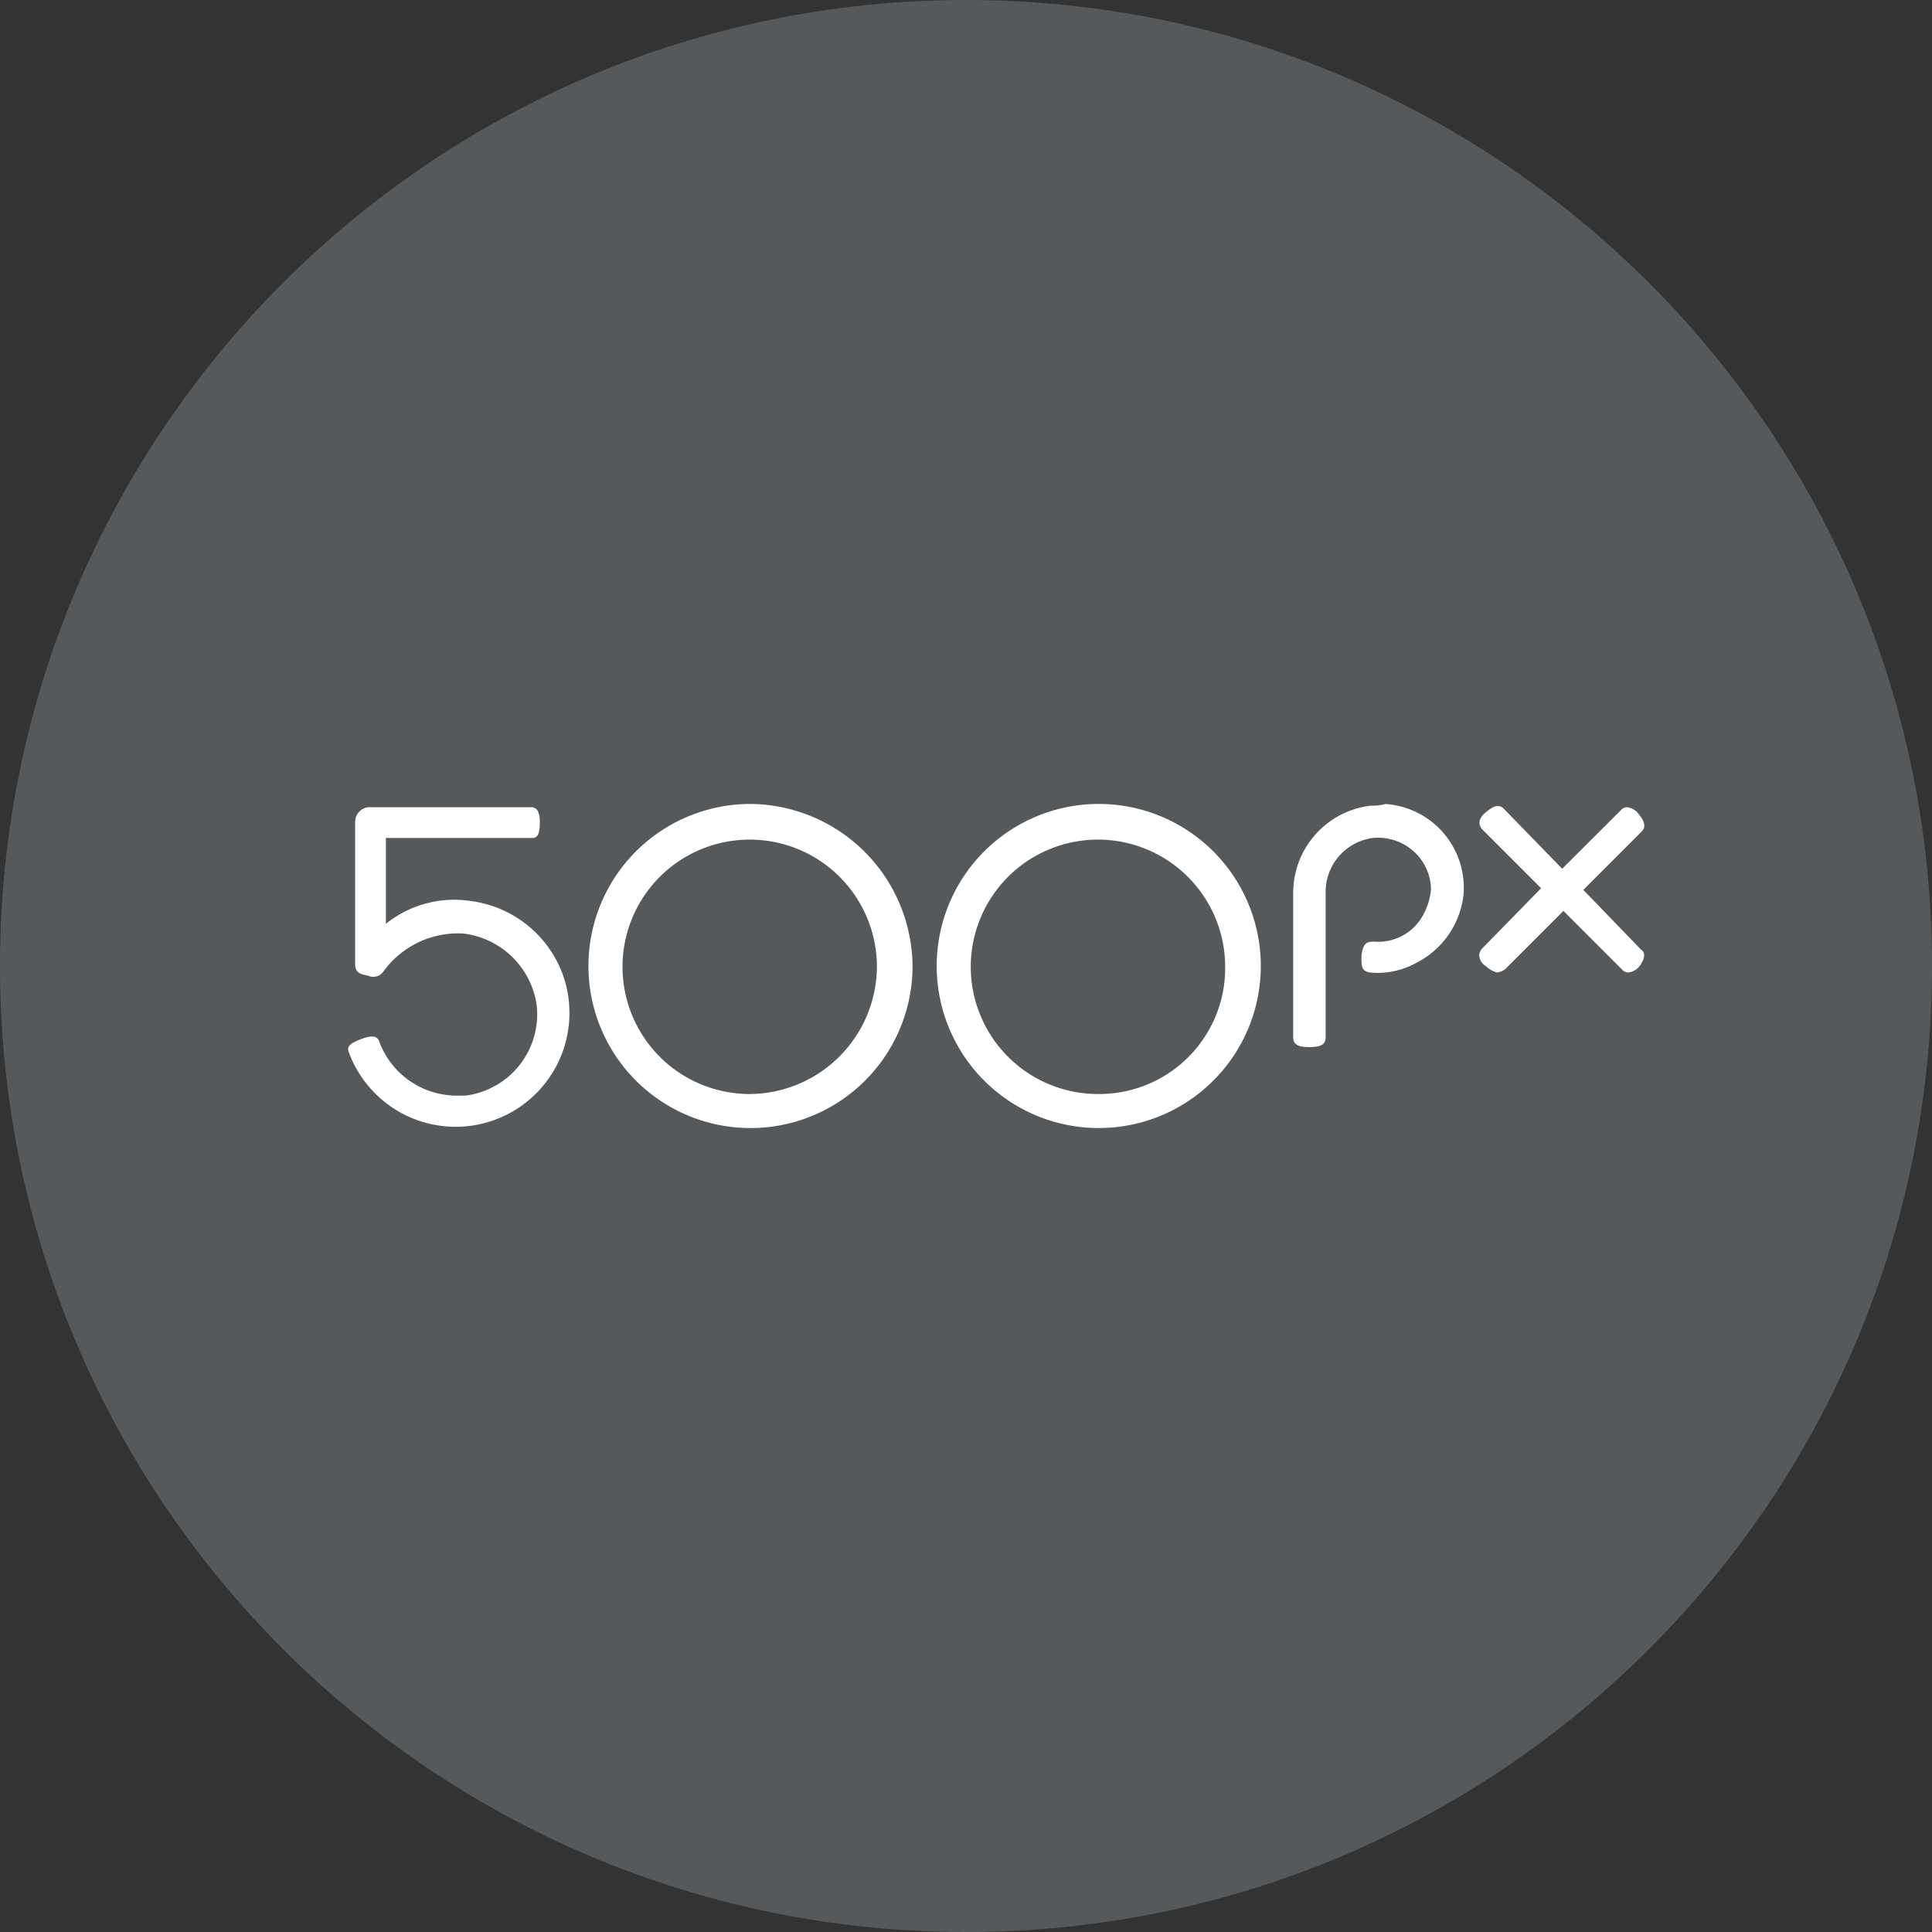 <svg xmlns="http://www.w3.org/2000/svg" width="1024" height="1024" fill="none">
   <rect width="100%" height="100%" fill="#333333" stroke="none"/>
   <g clip-path="url(#a)">
      <path fill="#56595B" d="M512 1024c282.77 0 512-229.23 512-512S794.77 0 512 0 0 229.23 0 512s229.23 512 512 512Z"/>
      <path fill="#fff" d="M397.78 426.109a85.892 85.892 0 0 0-84.239 102.647 85.889 85.889 0 0 0 170.129-16.757 86.66 86.66 0 0 0-85.89-85.89Zm0 153.74a67.425 67.425 0 0 1-37.525-11.128 67.425 67.425 0 0 1-10.866-103.662 67.419 67.419 0 0 1 115.391 46.94 67.85 67.85 0 0 1-67 67.85Zm184.58-153.74a85.892 85.892 0 0 0-84.239 102.647 85.889 85.889 0 0 0 170.129-16.757 85.89 85.89 0 0 0-85.89-85.89Zm0 153.74a67.425 67.425 0 0 1-37.525-11.128 67.425 67.425 0 0 1-10.866-103.662 67.419 67.419 0 0 1 115.391 46.94 66.735 66.735 0 0 1-65.61 67.84l-1.39.01Zm-332.31-102.21a57.902 57.902 0 0 0-45.52 12v-45.49h77.3c2.58 0 4.29-.86 4.29-8.59 0-7.73-3.44-7.73-5.15-7.73h-85a7.734 7.734 0 0 0-7.73 7.73v75.58c0 4.29 2.58 5.15 6.87 6a6.528 6.528 0 0 0 7.73-1.72 48.868 48.868 0 0 1 42.95-20.61 44.658 44.658 0 0 1 38.65 37.79 43.458 43.458 0 0 1-37.79 48.1h-5.15a43.8 43.8 0 0 1-40.37-28.34c-.86-2.58-2.58-4.29-9.45-1.72-6.87 2.57-7.73 4.29-6.87 6.87a60.32 60.32 0 0 0 77.305 36.075 60.315 60.315 0 0 0 34.048-31.181 60.317 60.317 0 0 0 2.027-46.124 60.114 60.114 0 0 0-48.14-38.64Zm476.61-50.64a46.55 46.55 0 0 0-41.23 46.38v76.44c0 4.29 3.44 5.15 8.59 5.15s8.59-.86 8.59-5.15v-76.47a28.864 28.864 0 0 1 24.91-29.2 28.26 28.26 0 0 1 21.48 6.85 27.398 27.398 0 0 1 9.45 20.61 34.34 34.34 0 0 1-6 16.32 27.055 27.055 0 0 1-24 11.17c-3.44 0-6 0-6.87 7.73 0 5.15 0 7.73 4.29 8.59a42.247 42.247 0 0 0 24.91-5.15 46.113 46.113 0 0 0 24.91-36.07 44.487 44.487 0 0 0-40.63-48l-.77-.06c-2.48.698-5.056.989-7.63.86Zm112.52 44.66 30.92-30.92c.86-.86 3.44-3.44-1.72-9.45a8.593 8.593 0 0 0-6-3.44 4.482 4.482 0 0 0-3.44 1.72l-30.94 30.9-30.92-31.78c-2.58-2.58-5.15-1.72-9.45 1.72-4.3 3.44-4.29 6.87-1.72 9.45l30.92 30.92-31.09 31.78a6.537 6.537 0 0 0-1.74 3.44 7.218 7.218 0 0 0 3.44 6 13.827 13.827 0 0 0 6 3.44 9.09 9.09 0 0 0 4.29-1.72l30.92-30.92 30.92 30.92a4.47 4.47 0 0 0 3.44 1.72 8.59 8.59 0 0 0 6-3.44c2.58-3.44 3.44-6.87.86-8.59l-30.69-31.75Z"/>
   </g>
   <defs>
      <clipPath id="a">
         <path fill="#fff" d="M0 0h1024v1024H0z"/>
      </clipPath>
   </defs>
</svg>
